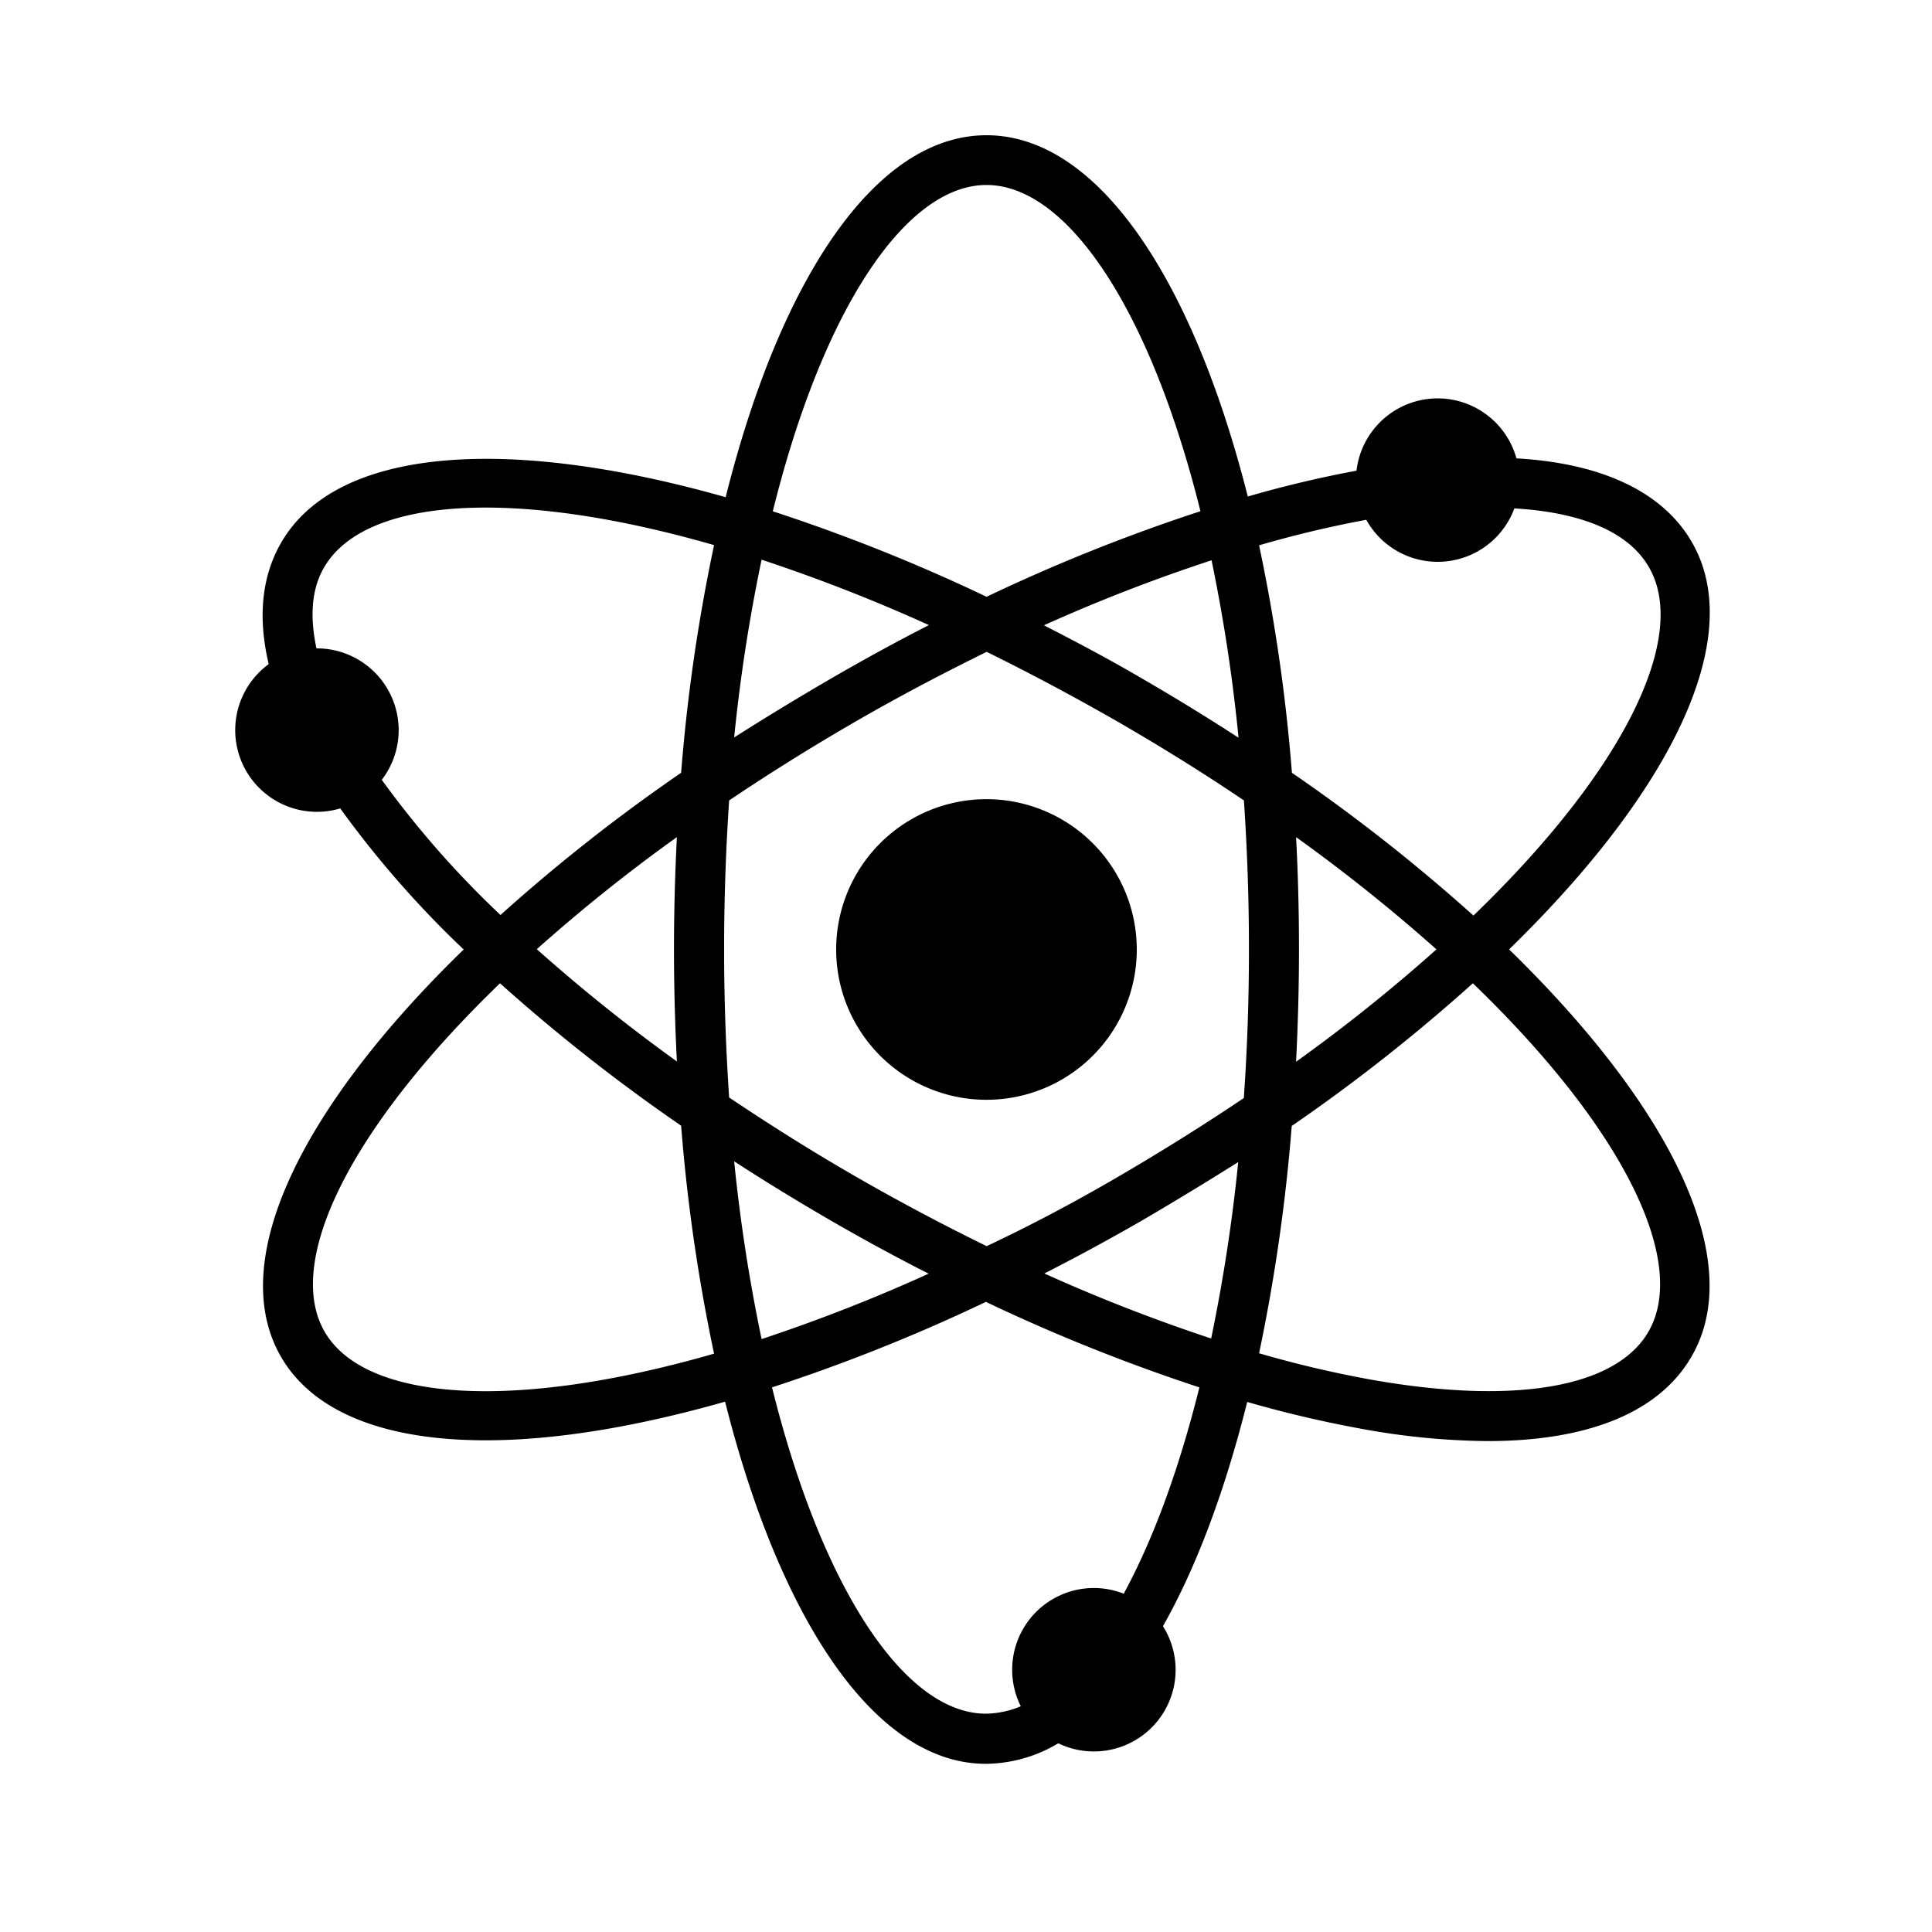 <svg id="Layer_1" data-name="Layer 1" xmlns="http://www.w3.org/2000/svg" viewBox="0 0 200 200"><path d="M102.12,82.73a15.56,15.56,0,1,0,15.56,15.55A15.57,15.57,0,0,0,102.12,82.73Z"/><path d="M32.82,67.12a8.46,8.46,0,1,0,8.45,8.45A8.47,8.47,0,0,0,32.82,67.12Z"/><path d="M113.25,164.39a8.46,8.46,0,1,0,8.45,8.46A8.48,8.48,0,0,0,113.25,164.39Z"/><path d="M148.84,41.24a8.46,8.46,0,1,0,8.45,8.45A8.47,8.47,0,0,0,148.84,41.24Z"/><path d="M156.22,98.28C173,81.94,180.86,66,175.14,56.12c-3.08-5.34-9.67-8.35-19-8.71a2.59,2.59,0,0,0-.2,5.18c5.24.2,12.05,1.42,14.76,6.13,4.13,7.15-2.48,20.93-18.17,36.06A183.18,183.18,0,0,0,133.74,80a182.76,182.76,0,0,0-3.4-23.55,115,115,0,0,1,11.58-2.73,2.59,2.59,0,1,0-.92-5.1,117.1,117.1,0,0,0-11.83,2.78C123.43,28.7,113.56,14,102.12,14s-21.31,14.73-27,37.47c-22.56-6.4-40.25-5.22-46,4.68C27,59.8,26.62,64.29,28,69.48a2.59,2.59,0,1,0,5-1.37c-1-3.8-.85-7,.56-9.39C37.73,51.56,53,50.4,73.92,56.43A183.27,183.27,0,0,0,70.51,80a182.41,182.41,0,0,0-18.7,14.72A99.08,99.08,0,0,1,39,80,2.59,2.59,0,1,0,34.73,83,104,104,0,0,0,48,98.29c-16.81,16.33-24.63,32.24-18.92,42.15,3.38,5.85,10.94,8.66,21.21,8.66,7.11,0,15.54-1.37,24.77-4,5.73,22.75,15.6,37.49,27,37.49a14.84,14.84,0,0,0,7.65-2.22,2.59,2.59,0,1,0-2.65-4.46,9.7,9.7,0,0,1-5,1.49c-8.26,0-16.88-12.62-22.14-33.78a183.82,183.82,0,0,0,22.14-8.85,186.78,186.78,0,0,0,22.1,8.85c-2.18,8.77-5,16.4-8.36,22.31a2.59,2.59,0,1,0,4.5,2.57c3.55-6.23,6.52-14.22,8.81-23.37a121.52,121.52,0,0,0,12,2.81A75,75,0,0,0,154,149.18c10.45,0,17.78-3,21.1-8.74C180.86,130.53,173,114.62,156.22,98.28ZM70.07,86.66c-.19,3.79-.3,7.67-.3,11.62s.11,7.81.3,11.6a178.32,178.32,0,0,1-14.5-11.62A173.07,173.07,0,0,1,70.07,86.66ZM33.6,137.85c-4.13-7.16,2.48-20.93,18.16-36.06a185.91,185.91,0,0,0,18.75,14.74,183.27,183.27,0,0,0,3.41,23.6C53,146.16,37.73,145,33.6,137.85ZM134.17,86.66A175.85,175.85,0,0,1,148.7,98.28a173.8,173.8,0,0,1-14.53,11.63c.19-3.82.3-7.7.3-11.63S134.37,90.45,134.17,86.66Zm-6-10.32q-4.79-3.11-9.91-6.08c-3.41-2-6.82-3.8-10.19-5.53A174.6,174.6,0,0,1,125.42,58,173.92,173.92,0,0,1,128.21,76.34ZM102.12,19.15c8.26,0,16.89,12.61,22.15,33.77a185,185,0,0,0-22.14,8.86A183.93,183.93,0,0,0,80,52.93C85.24,31.77,93.86,19.15,102.12,19.15ZM78.84,57.94a173.42,173.42,0,0,1,17.32,6.77Q91.06,67.32,86,70.26T76,76.34A174.76,174.76,0,0,1,78.84,57.94Zm0,80.68A174.76,174.76,0,0,1,76,120.22q4.81,3.12,9.92,6.08t10.21,5.55A173.42,173.42,0,0,1,78.84,138.62Zm46.54-.06a176.36,176.36,0,0,1-17.27-6.73q5.07-2.58,10.19-5.53c3.41-2,6.7-4,9.88-6A176.51,176.51,0,0,1,125.38,138.56Zm3.38-24.89q-6.13,4.13-13,8.14T102.14,129c-4.52-2.21-9.07-4.62-13.6-7.23s-8.89-5.36-13.06-8.16c-.33-4.92-.52-10-.52-15.37s.19-10.46.52-15.38c4.09-2.75,8.44-5.48,13.06-8.15s9.07-5,13.6-7.23q6.63,3.26,13.57,7.23c4.62,2.67,9,5.4,13.06,8.15.33,4.92.52,10,.52,15.38S129.11,108.66,128.76,113.67Zm41.89,24.18c-3.34,5.78-13.74,7.6-28.55,5a113.66,113.66,0,0,1-11.76-2.76,185.69,185.69,0,0,0,3.38-23.53,183.71,183.71,0,0,0,18.75-14.77C168.17,116.91,174.78,130.69,170.65,137.85Z"/></svg>